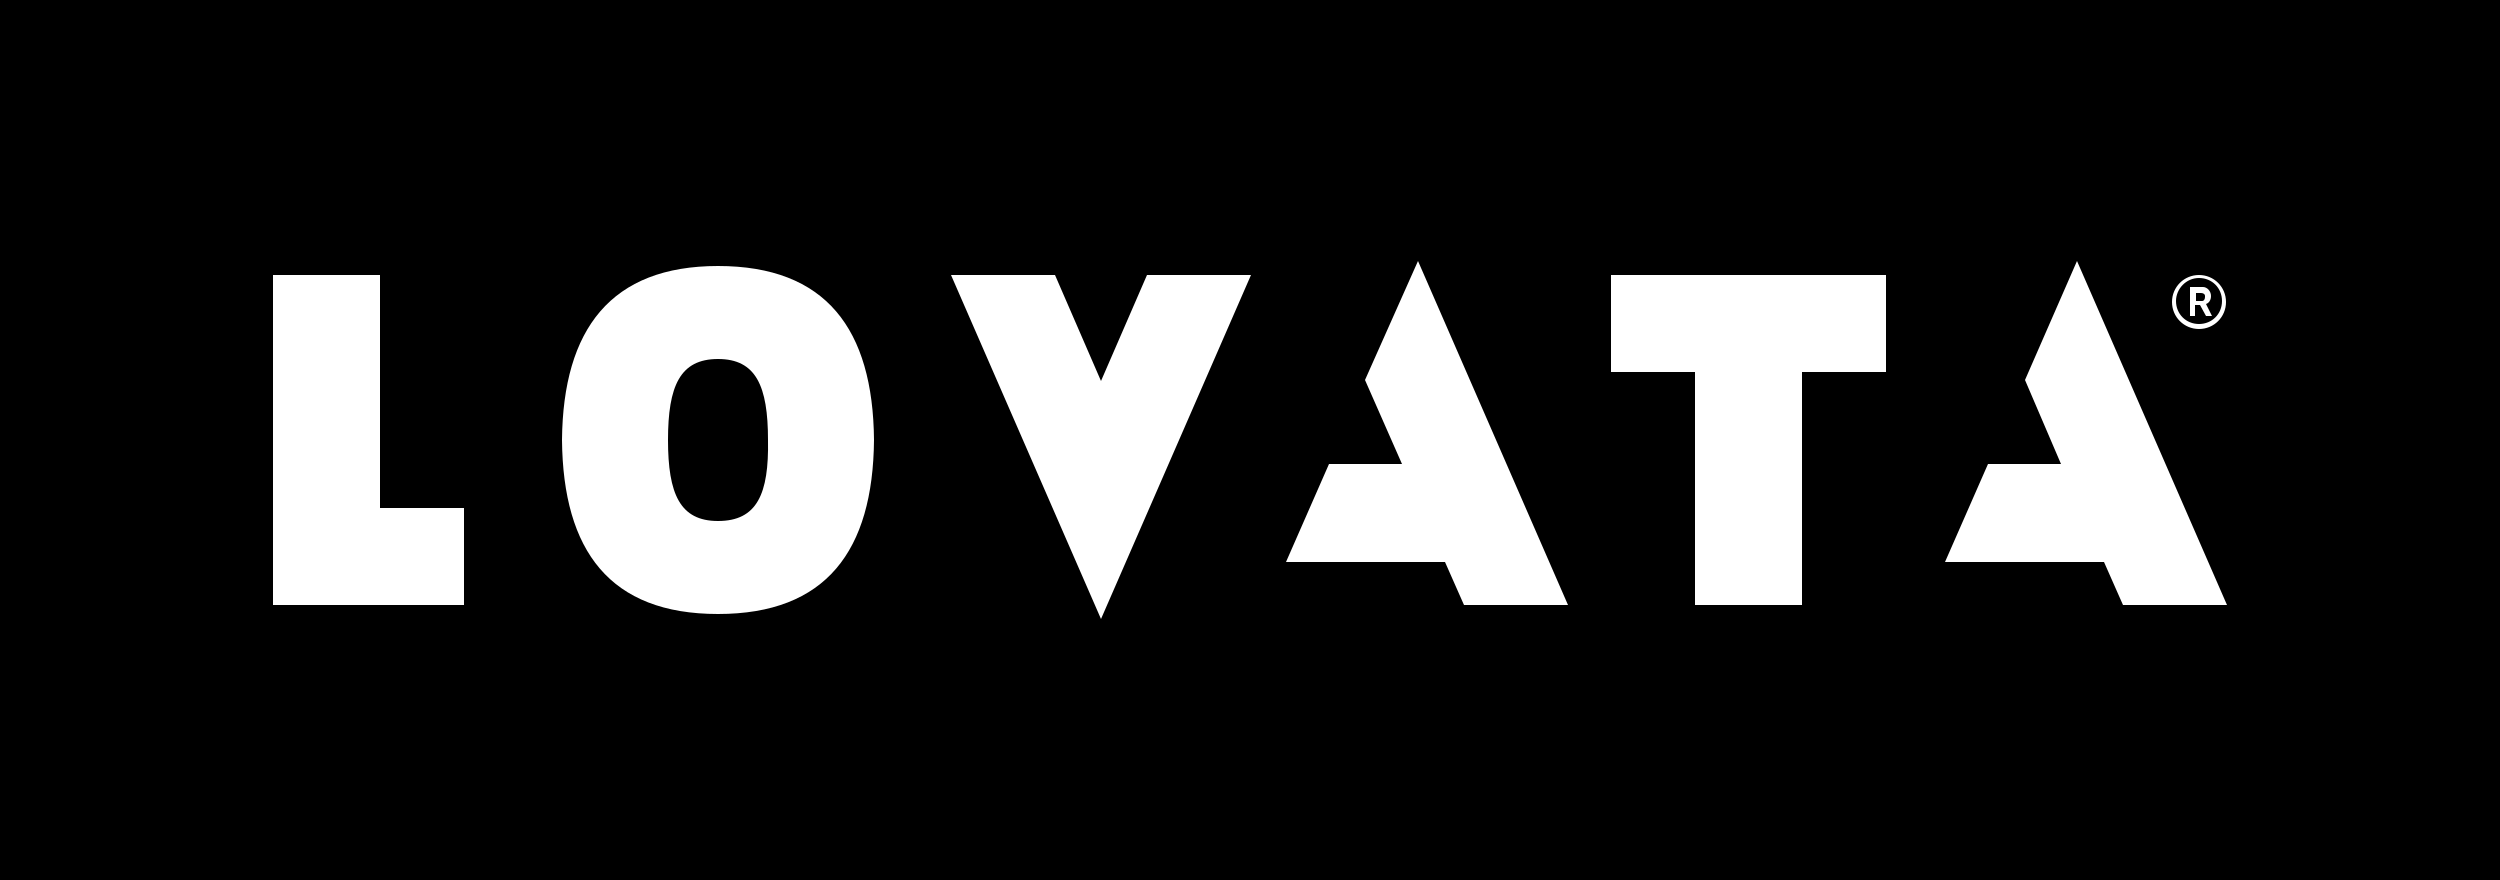 <svg xmlns="http://www.w3.org/2000/svg" width="250" height="88" viewBox="0 0 250 88" enable-background="new 0 0 250 88">
	<title>LOVATA-logo-250×88-inverse-R</title>
	<rect width="250" height="88"/>
	<polygon fill="#ffffff" points="161.1,37.2 169.5,37.2 169.5,60.5 180.2,60.5 180.2,37.2 188.6,37.2 188.6,27.5 161.1,27.5"/>
	<polygon fill="#ffffff" points="38,27.5 27.3,27.5 27.3,60.5 46.4,60.5 46.4,50.8 38,50.8"/>
	<path fill="#ffffff" d="M71.8,26.6c-10.7,0-15.5,6.3-15.6,17.4c0.1,11.1,4.8,17.4,15.6,17.4S87.3,55.1,87.4,44 C87.3,32.9,82.6,26.6,71.8,26.6z M71.8,52.1c-3.8,0-5-2.7-5-8.1s1.2-8.1,5-8.1s5,2.7,5,8.1C76.9,49.4,75.7,52.1,71.8,52.1z"/>
	<polygon fill="#ffffff" points="110.1,38.1 105.5,27.5 95.1,27.5 110.1,61.9 125.1,27.5 114.7,27.5"/>
	<polygon fill="#ffffff" points="136.5,38 140.2,46.4 132.9,46.4 128.6,56.2 144.5,56.2 146.4,60.5 156.8,60.5 141.8,26.1"/>
	<polygon fill="#ffffff" points="207.7,26.1 202.5,38 206.1,46.4 198.8,46.4 194.5,56.2 210.4,56.2 212.3,60.5 222.7,60.5"/>
	<path fill="#ffffff" d="M219.6,30.5h0.4l0.6,1.1h0.6l-0.6-1.2c0.3-0.1,0.5-0.4,0.5-0.8c0-0.5-0.4-0.9-0.8-0.9c0,0-0.1,0-0.1,0H219 v2.9h0.5V30.5z M219.6,29.3h0.5c0.2,0,0.4,0.1,0.4,0.3c0,0,0,0.1,0,0.1c0,0.2-0.1,0.4-0.3,0.4c0,0,0,0-0.1,0h-0.5V29.3z"/>
	<path fill="#ffffff" d="M219.9,32.9c1.5,0,2.7-1.2,2.7-2.7c0-1.5-1.2-2.7-2.7-2.7c-1.5,0-2.7,1.2-2.7,2.7v0 C217.2,31.7,218.4,32.9,219.9,32.9z M219.9,27.8c1.3,0,2.3,1,2.3,2.3c0,1.3-1,2.3-2.3,2.3c-1.3,0-2.3-1-2.3-2.3 C217.6,28.9,218.6,27.8,219.9,27.8z"/>
</svg>
